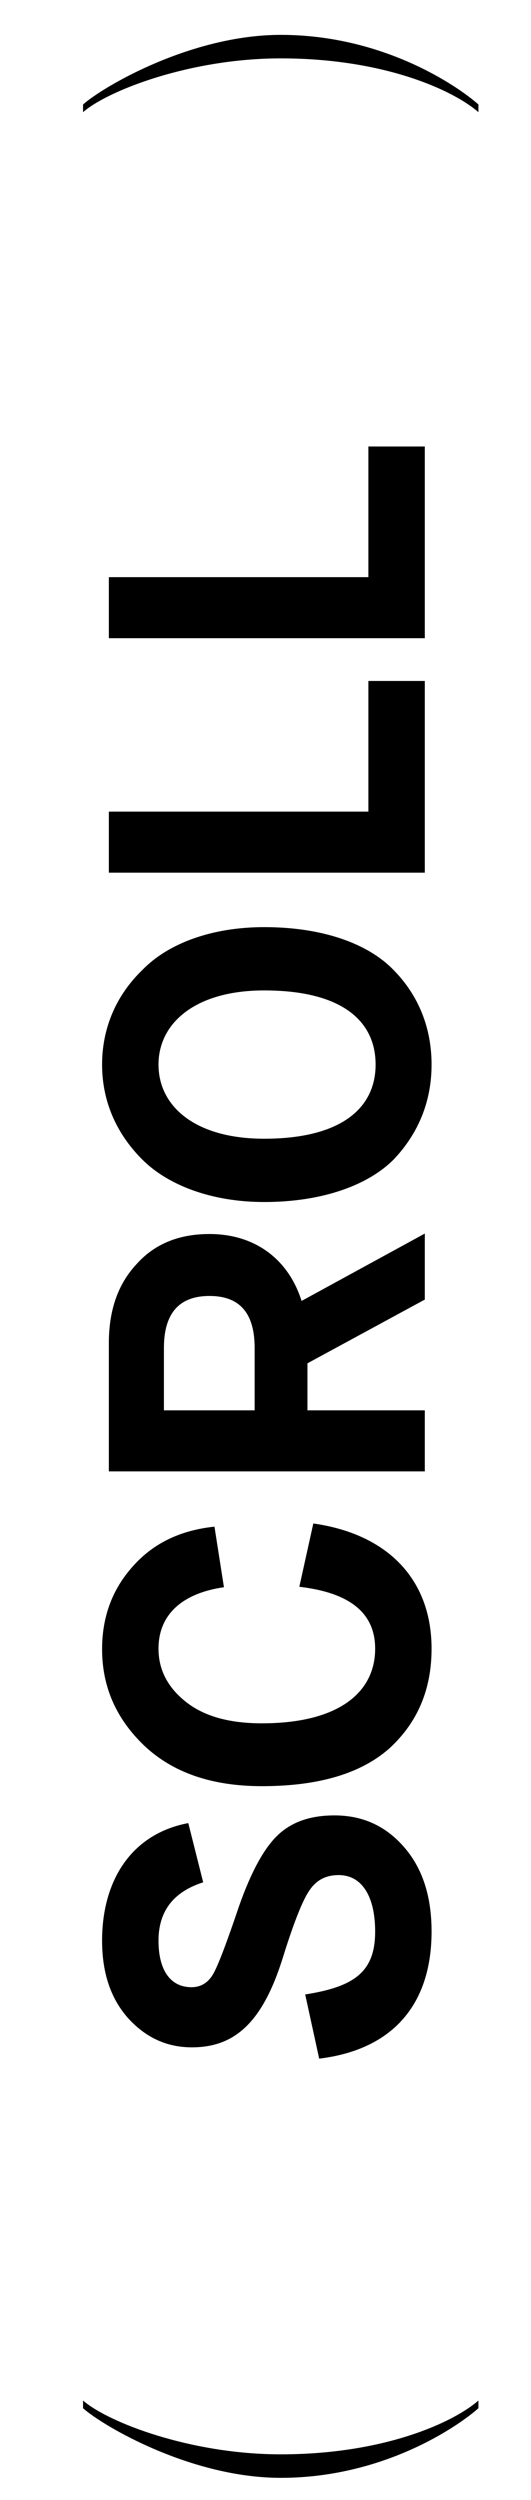 <svg width="20" height="94" viewBox="0 0 20 94" fill="none" xmlns="http://www.w3.org/2000/svg">
<path d="M12.022 77.405C14.827 77.065 16.255 75.331 16.255 72.628C16.255 71.302 15.915 70.248 15.218 69.449C14.521 68.65 13.654 68.259 12.6 68.259C11.699 68.259 11.002 68.497 10.475 68.99C9.948 69.483 9.455 70.384 8.996 71.693C8.537 73.053 8.214 73.903 8.027 74.226C7.84 74.549 7.568 74.719 7.211 74.719C6.463 74.719 5.97 74.141 5.97 72.968C5.97 71.863 6.531 71.132 7.653 70.775L7.092 68.548C4.933 68.956 3.845 70.724 3.845 72.968C3.845 74.209 4.185 75.178 4.848 75.909C5.511 76.623 6.293 76.98 7.228 76.98C8.843 76.98 9.897 76.045 10.662 73.58C11.07 72.271 11.41 71.421 11.665 71.064C11.92 70.69 12.277 70.503 12.753 70.503C13.654 70.503 14.13 71.336 14.13 72.628C14.13 74.141 13.348 74.702 11.495 74.991L12.022 77.405ZM11.274 59.663C13.178 59.884 14.13 60.649 14.13 61.992C14.13 63.624 12.77 64.797 9.863 64.797C8.622 64.797 7.67 64.525 6.99 63.981C6.31 63.437 5.97 62.774 5.97 61.992C5.97 60.615 6.99 59.884 8.435 59.68L8.078 57.402C6.786 57.538 5.766 58.031 5.001 58.898C4.236 59.748 3.845 60.785 3.845 62.009C3.845 63.42 4.372 64.627 5.443 65.647C6.514 66.65 7.976 67.16 9.863 67.16C12.005 67.16 13.603 66.684 14.674 65.732C15.728 64.763 16.255 63.522 16.255 61.992C16.255 59.357 14.572 57.674 11.801 57.283L11.274 59.663ZM16 53.029L11.58 53.029L11.58 51.261L16 48.864L16 46.382L11.359 48.915C10.866 47.351 9.608 46.399 7.891 46.399C6.735 46.399 5.817 46.773 5.137 47.538C4.44 48.286 4.1 49.272 4.1 50.496L4.1 55.324L16 55.324L16 53.029ZM6.174 53.029L6.174 50.683C6.174 49.374 6.752 48.728 7.891 48.728C9.03 48.728 9.591 49.374 9.591 50.683L9.591 53.029L6.174 53.029ZM9.948 37.24C12.889 37.24 14.147 38.396 14.147 40.028C14.147 41.66 12.855 42.816 9.948 42.816C7.364 42.816 5.97 41.609 5.97 40.028C5.97 38.464 7.364 37.24 9.948 37.24ZM9.948 45.196C12.141 45.196 13.858 44.567 14.827 43.598C15.779 42.595 16.255 41.388 16.255 40.028C16.255 38.668 15.779 37.444 14.827 36.475C13.858 35.472 12.141 34.86 9.948 34.86C7.976 34.86 6.327 35.472 5.358 36.475C4.355 37.444 3.845 38.685 3.845 40.028C3.845 41.371 4.355 42.595 5.358 43.598C6.327 44.567 7.976 45.196 9.948 45.196ZM16 25.604L13.875 25.604L13.875 30.517L4.1 30.517L4.1 32.812L16 32.812L16 25.604ZM16 16.788L13.875 16.788L13.875 21.701L4.1 21.701L4.1 23.996L16 23.996L16 16.788Z" fill="black"/>
<path d="M18.02 90.549L18.02 90.26C17.085 91.076 14.484 92.283 10.574 92.283C7.174 92.283 4.063 91.076 3.128 90.26L3.128 90.549C3.893 91.229 7.208 93.167 10.574 93.167C14.45 93.167 17.255 91.229 18.02 90.549Z" fill="black"/>
<path d="M18.02 4.218L18.02 3.929C17.255 3.249 14.45 1.311 10.574 1.311C7.208 1.311 3.893 3.249 3.128 3.929L3.128 4.218C4.063 3.402 7.174 2.195 10.574 2.195C14.484 2.195 17.085 3.402 18.02 4.218Z" fill="black"/>
</svg>
